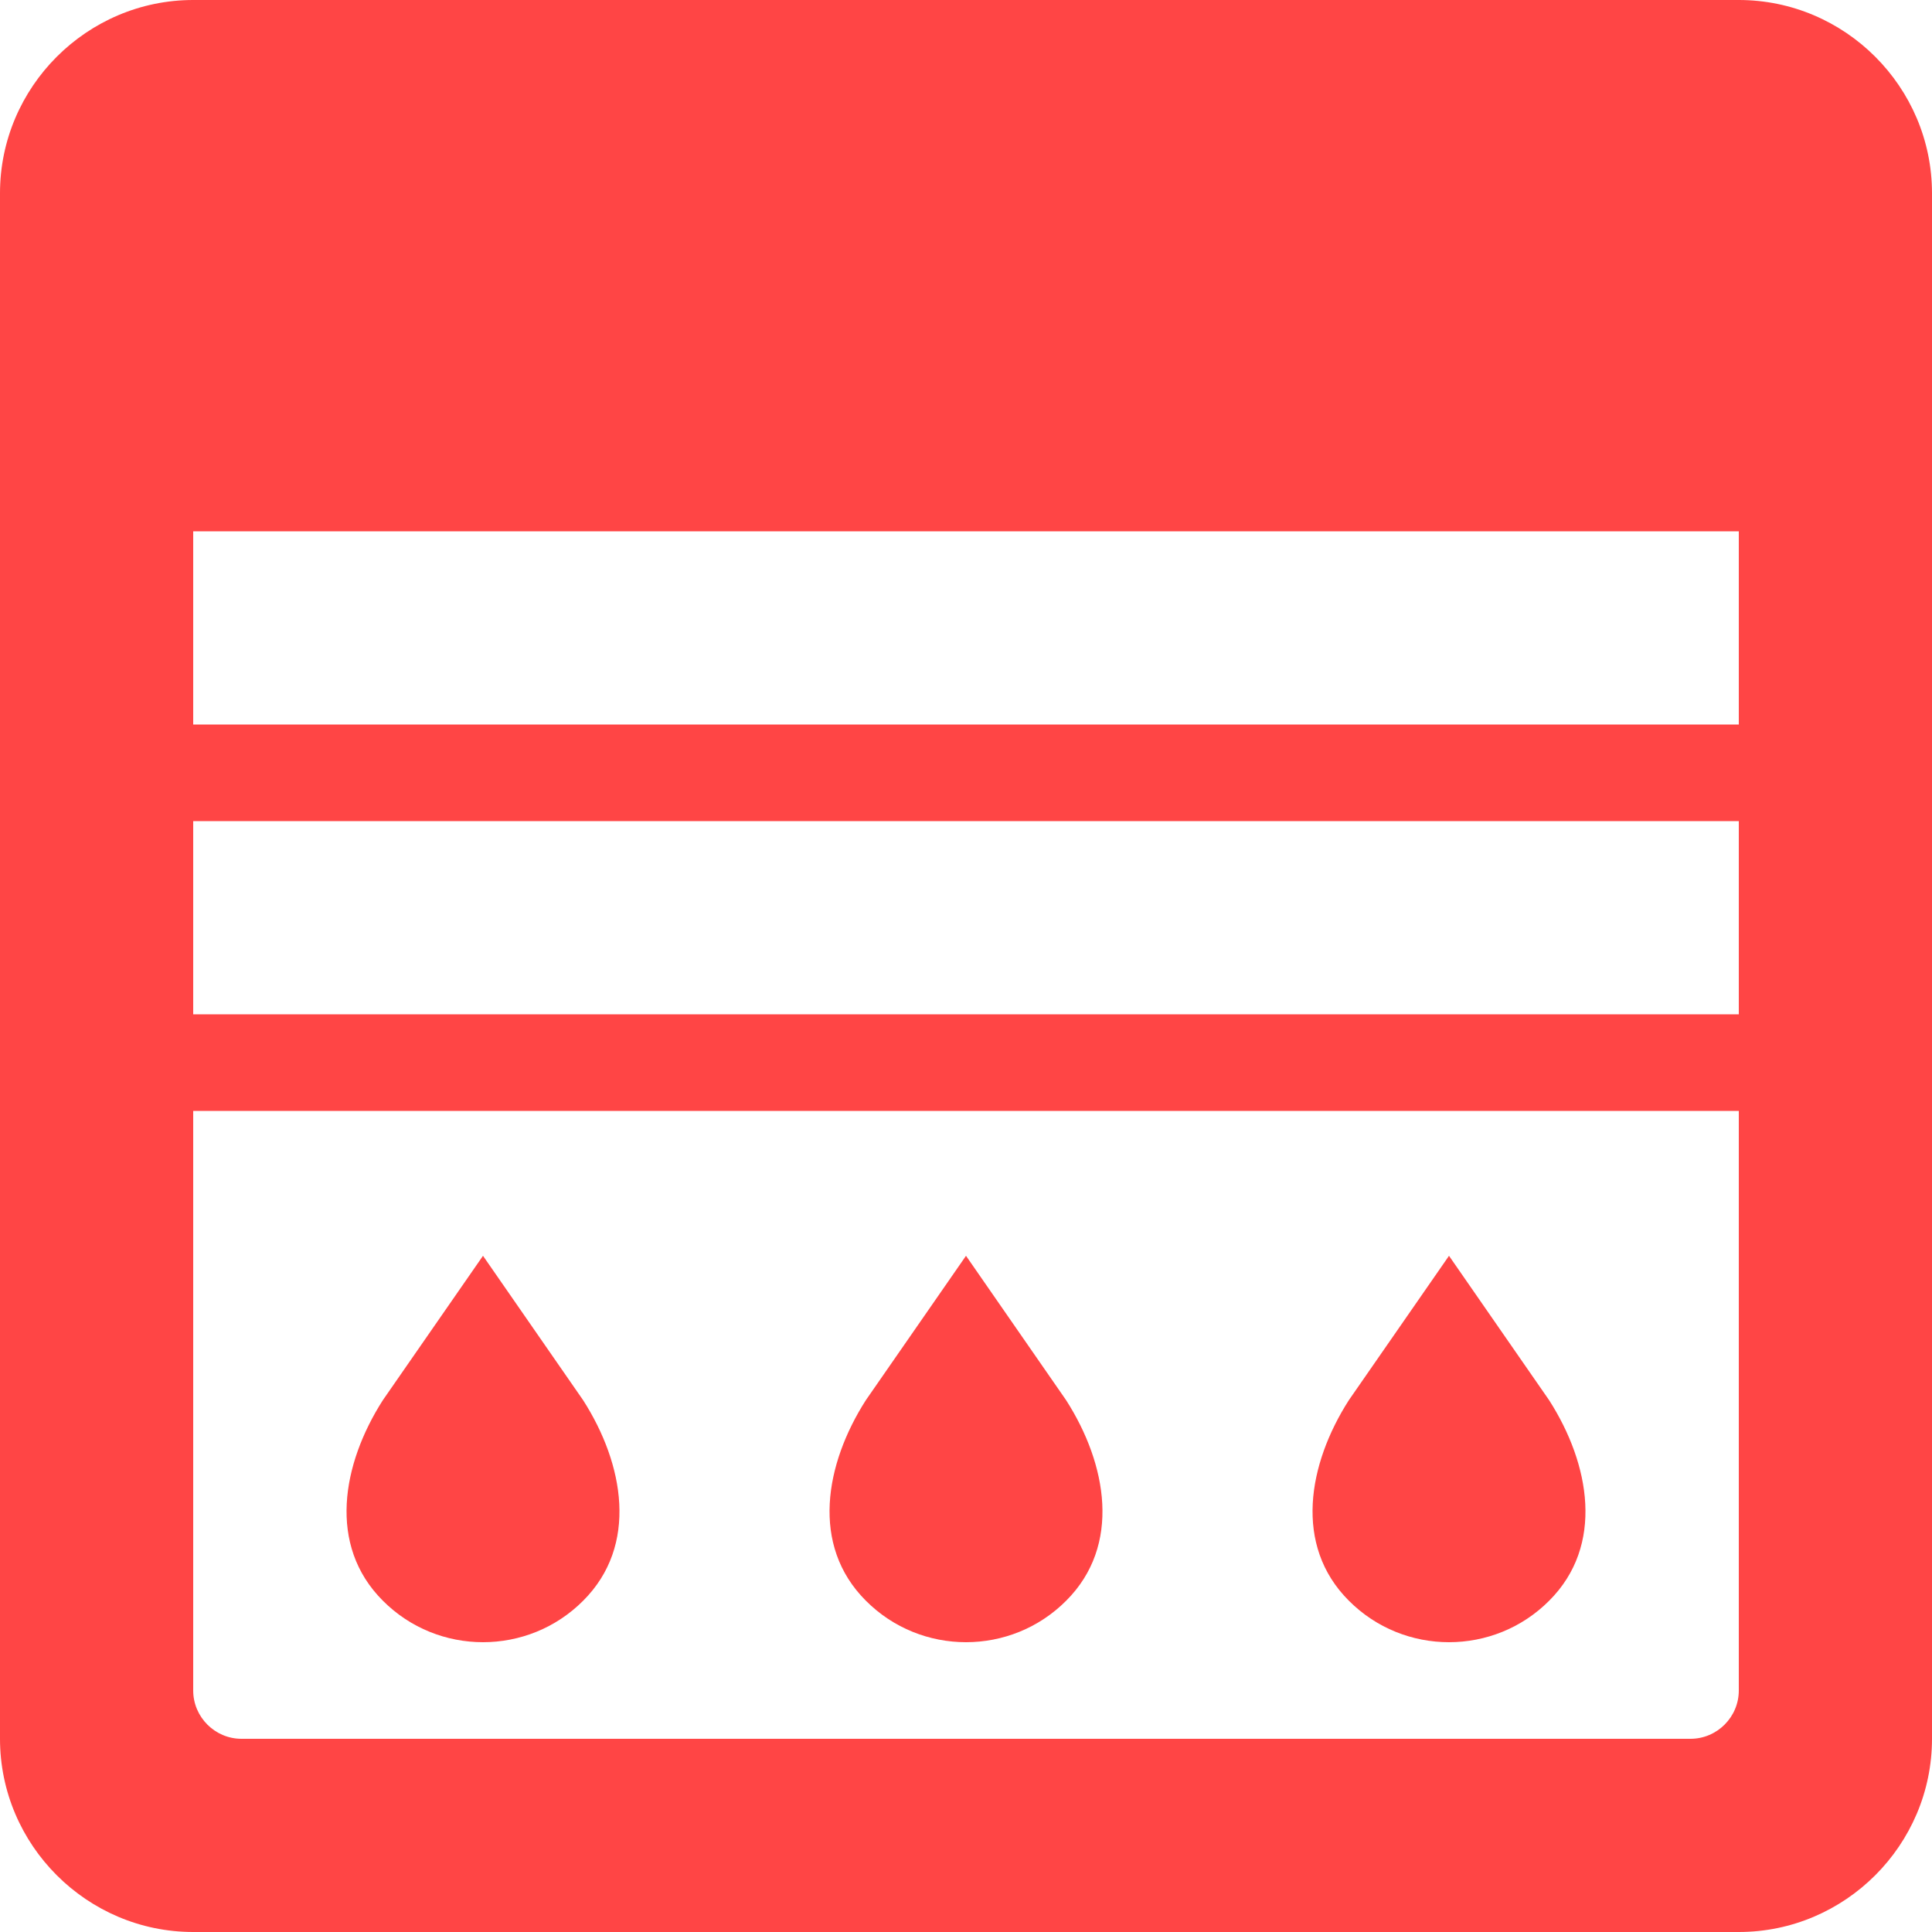 <?xml version="1.0" encoding="utf-8"?>
<!-- Generator: Adobe Illustrator 12.0.0, SVG Export Plug-In . SVG Version: 6.00 Build 51448)  -->
<!DOCTYPE svg PUBLIC "-//W3C//DTD SVG 1.1//EN" "http://www.w3.org/Graphics/SVG/1.1/DTD/svg11.dtd">
<svg  version="1.1" id="seme" xmlns="http://www.w3.org/2000/svg" xmlns:xlink="http://www.w3.org/1999/xlink" width="40" height="40" viewBox="0 0 40 40"
	 overflow="visible" enable-background="new 0 0 40 40" xml:space="preserve">
<path fill="#FF4545" d="M36,0H4C1.8,0,0,1.8,0,4v32c0,2.2,1.8,4,4,4h32c2.2,0,4-1.8,4-4V4C40,1.8,38.2,0,36,0z M36,35
	c0,0.55-0.45,1-1,1H5c-0.55,0-1-0.45-1-1V23h32V35z M36,21H4v-4h32V21z M36,15H4v-4h32V15z M20,34c0.753,0,1.504-0.287,2.074-0.859
	c1.148-1.146,0.844-2.831,0-4.15L20,26l-2.074,2.99c-0.844,1.319-1.148,3.004,0,4.15C18.496,33.713,19.247,34,20,34z M10,34
	c0.753,0,1.504-0.287,2.074-0.859c1.148-1.146,0.844-2.831,0-4.15L10,26l-2.074,2.99c-0.844,1.319-1.148,3.004,0,4.15
	C8.496,33.713,9.247,34,10,34z M30,34c0.753,0,1.504-0.287,2.074-0.859c1.148-1.146,0.844-2.831,0-4.15L30,26l-2.074,2.99
	c-0.844,1.319-1.148,3.004,0,4.15C28.496,33.713,29.247,34,30,34z"/>
</svg>
